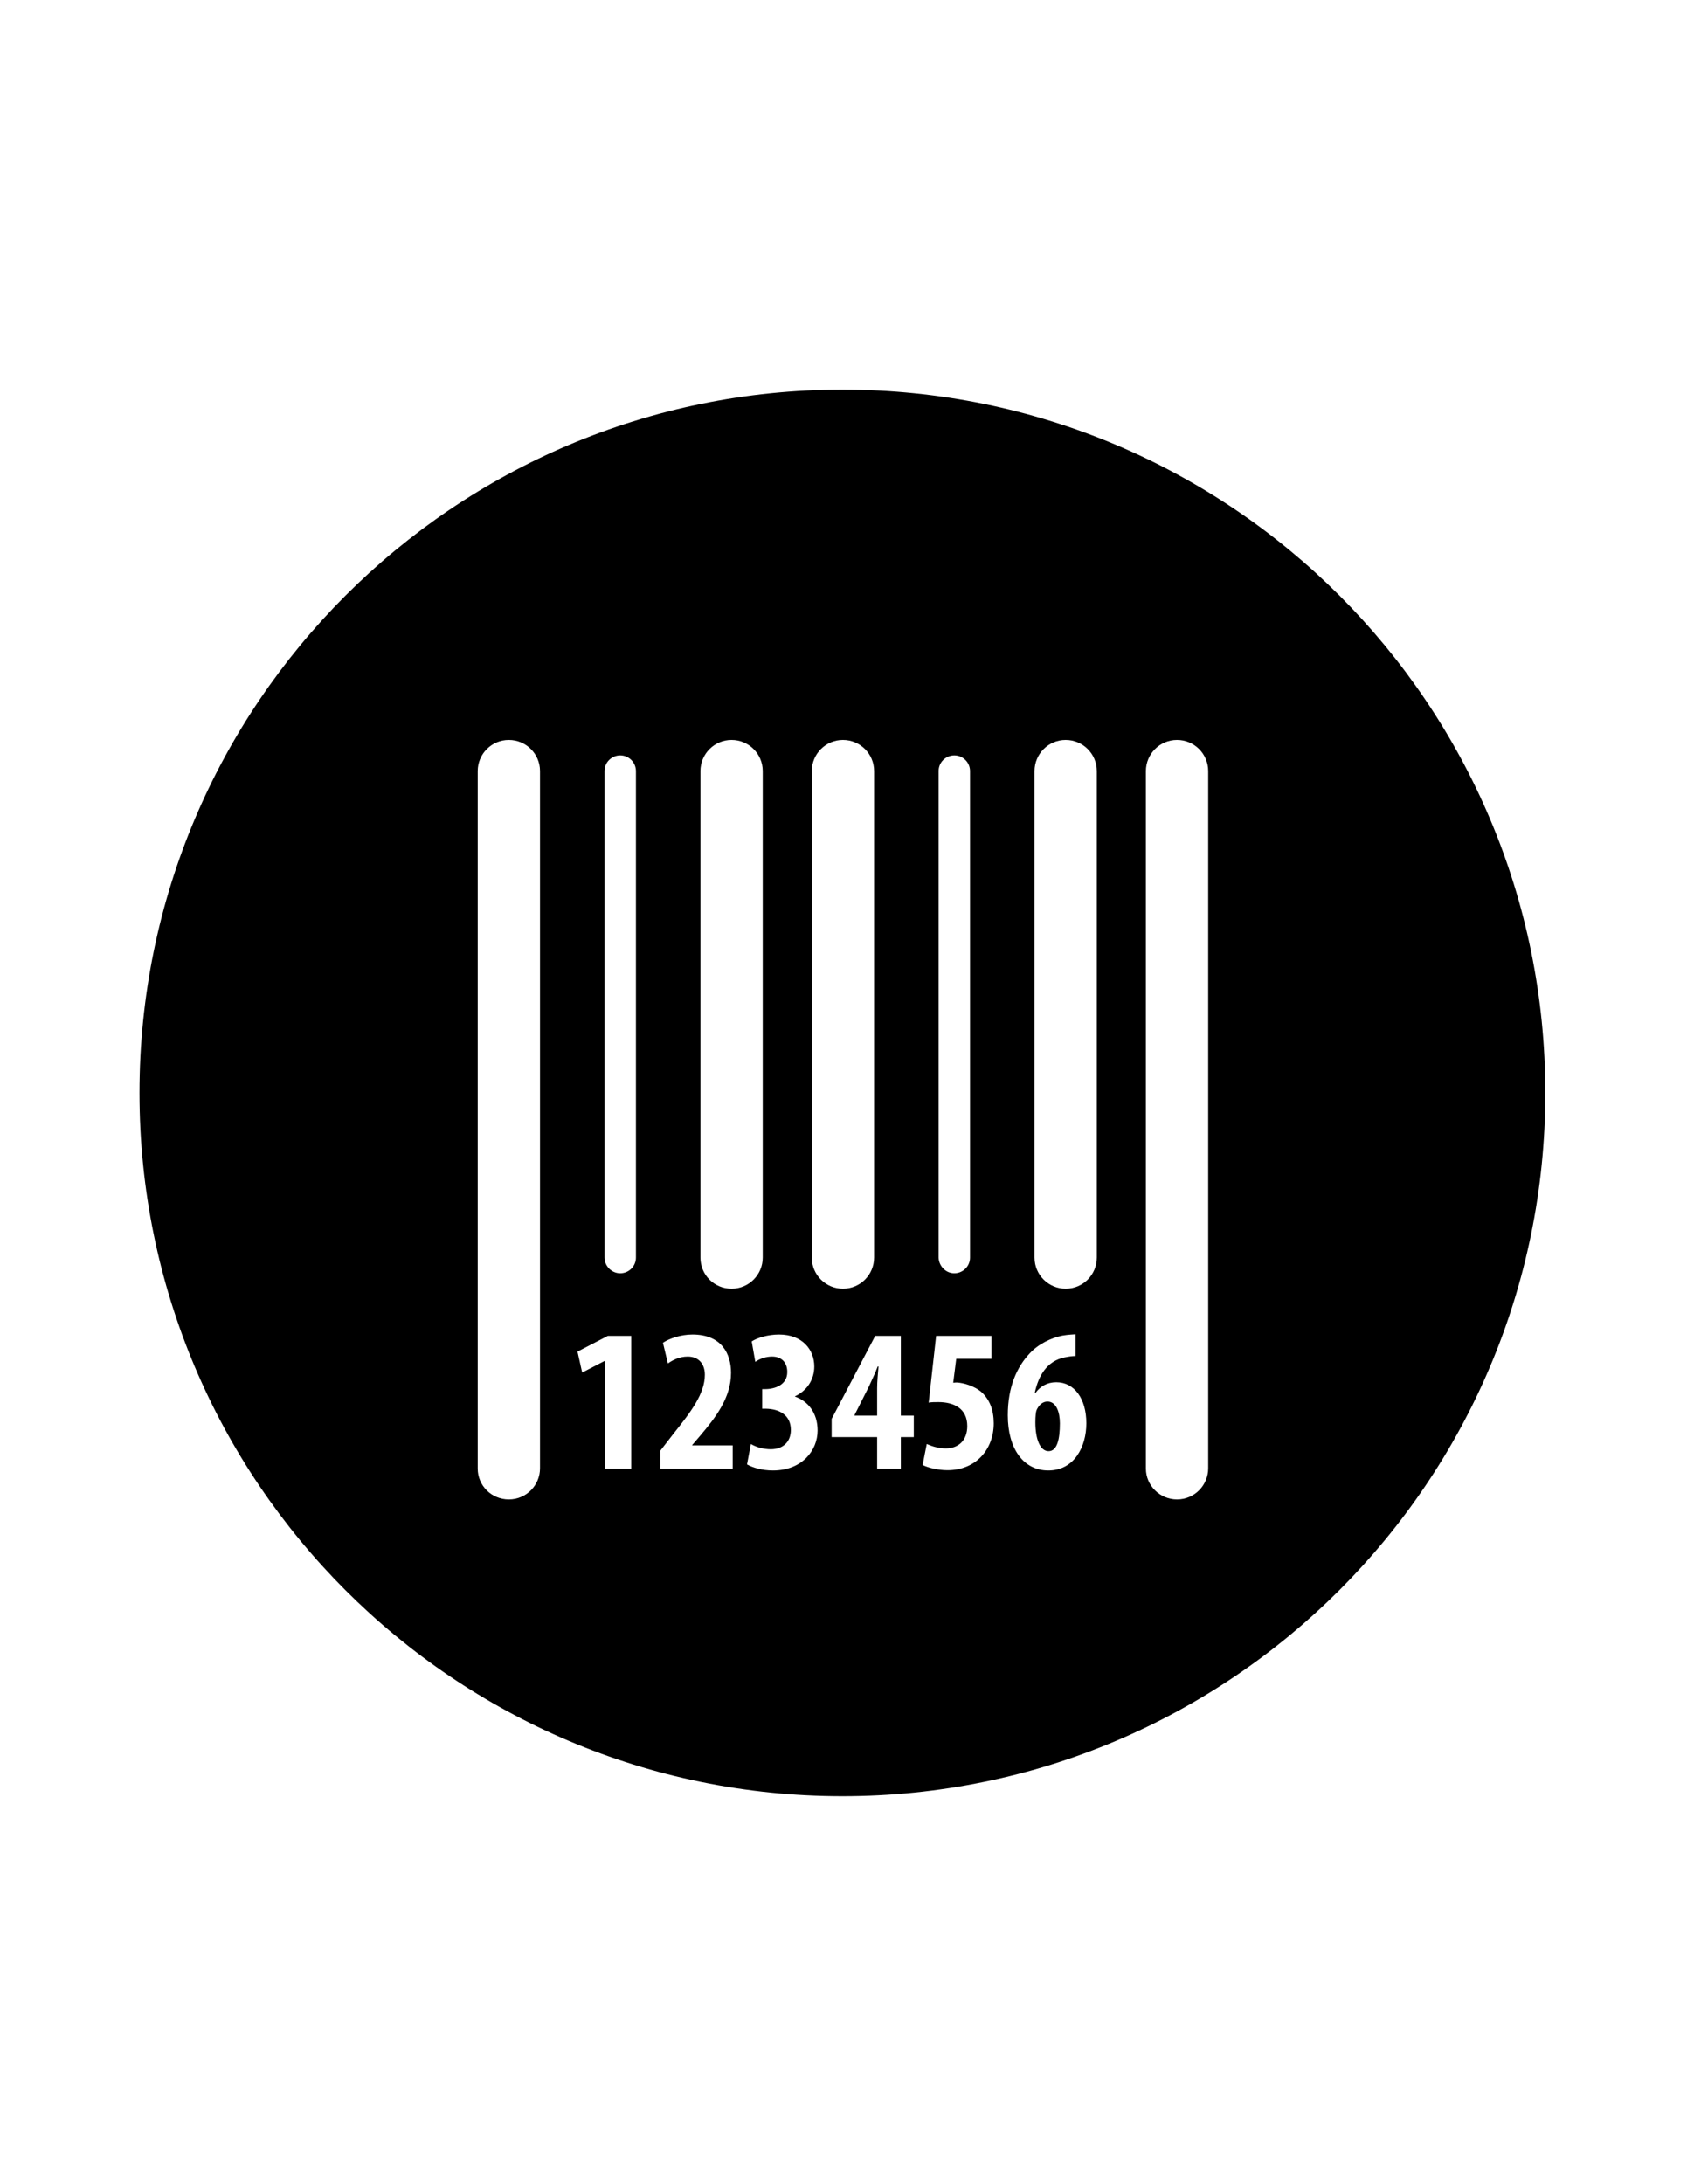 <?xml version="1.0" encoding="utf-8"?>
<!-- Generator: Adobe Illustrator 18.1.1, SVG Export Plug-In . SVG Version: 6.00 Build 0)  -->
<svg version="1.1" id="Layer_1" xmlns="http://www.w3.org/2000/svg" xmlns:xlink="http://www.w3.org/1999/xlink" x="0px" y="0px"
	 viewBox="0 0 612 792" enable-background="new 0 0 612 792" xml:space="preserve">
<g id="Carte">
	<path d="M560.6,396.3c0,140.8-114.2,255-255,255c-140.8,0-255-114.2-255-255c0-140.8,114.2-255,255-255
		C446.5,141.3,560.6,255.4,560.6,396.3z M219.4,532.6h9.6v-48.2h-8.5l-11,5.7l1.7,7.6l8.1-4.2h0.2V532.6z M265.8,532.6v-8.5h-14.7
		v-0.1l2.9-3.4c5.5-6.5,11.2-13.7,11.2-22.8c0-6.9-3.4-13.9-14-13.9c-4.3,0-8.5,1.5-10.7,3l1.8,7.5c1.7-1.2,4.1-2.5,7.2-2.5
		c4,0,6.2,2.7,6.2,6.6c0,6.9-5.1,13.5-11.4,21.4l-4.8,6.2v6.5H265.8z M271,531c2.1,1.2,5.5,2.2,9.4,2.2c10.5,0,16.2-7.2,16.2-14.5
		c0-6.5-3.6-10.7-8.2-12.3v-0.1c4.3-2,7-6,7-10.8c0-6.1-4.3-11.6-12.8-11.6c-4,0-7.9,1.2-9.9,2.5l1.3,7.4c1.8-1.2,3.9-1.9,6.1-1.9
		c3.4,0,5.5,2.1,5.5,5.6c0,4.7-4.5,6.2-8.1,6.2h-1v7.1h1.4c4.8,0.1,9,2.3,9,7.7c0,4.1-2.6,7-7.3,7c-2.5,0-5.2-0.7-7.2-1.9L271,531z
		 M326.8,532.6v-11.5h4.7v-7.8h-4.7v-28.9h-9.3l-15.8,30.1v6.6h16.5v11.5H326.8z M310,513.3v-0.2l5.1-10.1c1.2-2.7,2.3-4.8,3.3-7.5
		h0.3c-0.2,2.5-0.5,5.4-0.5,7.9v9.9H310z M359.5,484.4h-19.9l-2.7,24.2c1-0.2,2.2-0.2,3.5-0.2c5.5,0,10.5,2.2,10.5,8.7
		c0,5.1-3.1,8.1-7.8,8.1c-2.7,0-5.1-0.8-6.9-1.6l-1.5,7.6c1.9,1,5.6,1.9,9,1.9c10.5,0,16.8-7.7,16.8-17c0-4.9-1.5-8.5-4.2-11.1
		c-2.8-2.6-7.1-3.6-9.1-3.7c-0.5,0-1,0-1.4,0.1l1.1-8.7h12.8V484.4z M390.3,483.8c-1,0.1-2.6,0.1-4.9,0.5c-4,0.8-8.7,3-11.9,6.5
		c-4.5,4.8-7.9,11.9-7.9,22.4c0,12,5.6,20,14.7,20c9.4,0,13.8-8.6,13.8-17.1c0-9-4.4-14.9-10.9-14.9c-3.3,0-5.8,1.5-7.5,3.8h-0.3
		c1.3-6.1,4.4-11.5,10.8-12.8c1.5-0.3,2.8-0.5,4-0.5V483.8z M380.4,526.2c-3,0-4.8-4.2-4.8-10.5c0-2.3,0.2-3.7,0.4-4.3
		c0.9-2.1,2.4-3.2,4-3.2c3.2,0,4.5,3.9,4.5,7.9C384.5,521.9,383.5,526.2,380.4,526.2z M184.6,543.7c6.3,0,11.3-5.1,11.3-11.3V279.6
		c0-6.3-5.1-11.3-11.3-11.3c-6.3,0-11.3,5.1-11.3,11.3v252.9C173.3,538.7,178.3,543.7,184.6,543.7L184.6,543.7z M225,461.7
		c3.1,0,5.7-2.5,5.7-5.7V279.6c0-3.1-2.5-5.7-5.7-5.7c-3.1,0-5.7,2.5-5.7,5.7V456C219.3,459.1,221.9,461.7,225,461.7L225,461.7z
		 M265.4,467.3c6.3,0,11.3-5.1,11.3-11.3V279.6c0-6.3-5.1-11.3-11.3-11.3c-6.3,0-11.3,5.1-11.3,11.3V456
		C254.1,462.3,259.1,467.3,265.4,467.3L265.4,467.3z M305.8,467.3c6.3,0,11.3-5.1,11.3-11.3V279.6c0-6.3-5.1-11.3-11.3-11.3
		c-6.3,0-11.3,5.1-11.3,11.3V456C294.5,462.3,299.6,467.3,305.8,467.3L305.8,467.3z M346.2,461.7c3.1,0,5.7-2.5,5.7-5.7V279.6
		c0-3.1-2.5-5.7-5.7-5.7c-3.1,0-5.7,2.5-5.7,5.7V456C340.6,459.1,343.1,461.7,346.2,461.7L346.2,461.7z M386.6,467.3
		c6.3,0,11.3-5.1,11.3-11.3V279.6c0-6.3-5.1-11.3-11.3-11.3c-6.3,0-11.3,5.1-11.3,11.3V456C375.3,462.3,380.4,467.3,386.6,467.3
		L386.6,467.3z M427,543.7c6.3,0,11.3-5.1,11.3-11.3V279.6c0-6.3-5.1-11.3-11.3-11.3c-6.3,0-11.3,5.1-11.3,11.3v252.9
		C415.7,538.7,420.8,543.7,427,543.7L427,543.7z"/>
</g>
</svg>
